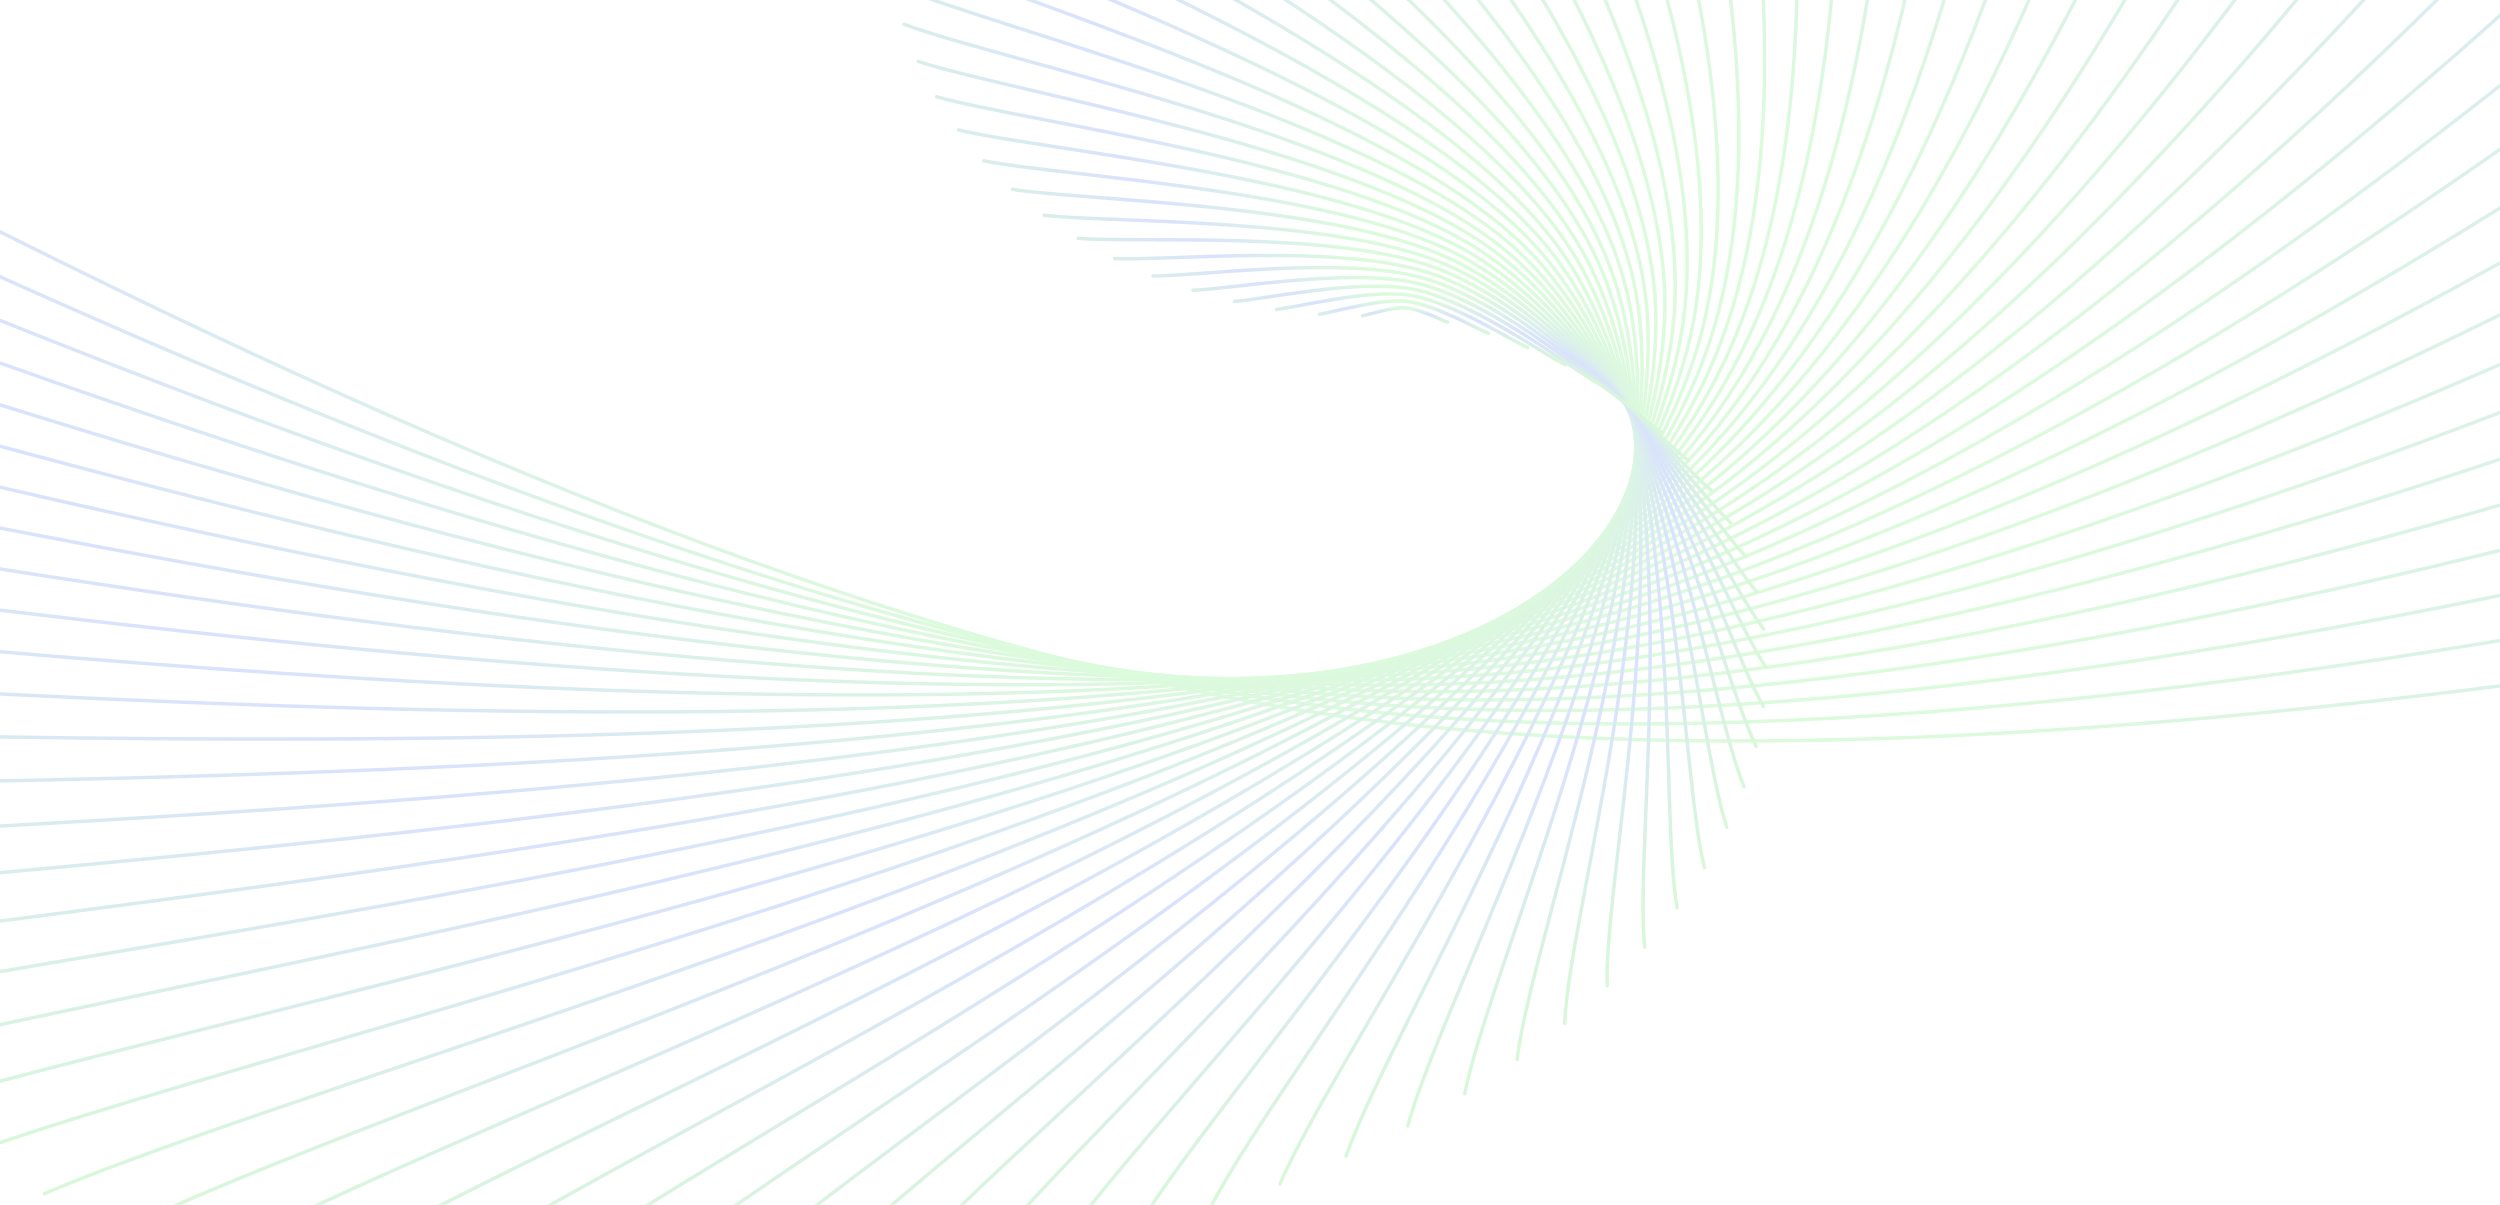 <svg width="1440" height="694" viewBox="0 0 1440 694" fill="none" xmlns="http://www.w3.org/2000/svg">
<g opacity="0.3" clip-path="url(#clip0_38_76117)">
<path d="M2367.43 239.034C2099.29 267.62 1265.16 487.534 758.625 410.551C252.088 333.568 -433.39 -117.297 -671.794 -222.866" stroke="url(#paint0_linear_38_76117)" stroke-width="2" stroke-linecap="round"/>
<path d="M2344.78 180.687C2083.32 218.651 1279.41 465.482 776.044 408.47C272.683 351.458 -433.483 -66.409 -675.388 -161.384" stroke="url(#paint1_linear_38_76117)" stroke-width="2" stroke-linecap="round"/>
<path d="M2317.93 124.193C2063.77 171.115 1291.69 443.217 793.018 405.725C294.346 368.234 -429.584 -16.343 -674.104 -100.757" stroke="url(#paint2_linear_38_76117)" stroke-width="2" stroke-linecap="round"/>
<path d="M2287.07 69.705C2040.81 125.145 1302.02 420.825 809.497 402.345C316.972 383.865 -421.815 32.745 -668.078 -41.175" stroke="url(#paint3_linear_38_76117)" stroke-width="2" stroke-linecap="round"/>
<path d="M2252.44 17.364C2014.61 80.863 1310.42 398.389 825.436 398.357C340.453 398.325 -410.31 80.703 -657.459 17.173" stroke="url(#paint4_linear_38_76117)" stroke-width="2" stroke-linecap="round"/>
<path d="M2214.26 -32.699C1985.35 38.383 1316.9 375.993 840.792 393.794C364.68 411.596 -395.212 127.391 -642.412 74.11" stroke="url(#paint5_linear_38_76117)" stroke-width="2" stroke-linecap="round"/>
<path d="M2172.77 -80.364C1953.23 -2.189 1321.5 353.717 855.524 388.689C389.543 423.66 -376.677 172.671 -623.117 129.467" stroke="url(#paint6_linear_38_76117)" stroke-width="2" stroke-linecap="round"/>
<path d="M2128.21 -125.523C1918.44 -40.757 1324.26 331.639 869.597 383.074C414.934 434.509 -354.869 216.417 -599.762 183.086" stroke="url(#paint7_linear_38_76117)" stroke-width="2" stroke-linecap="round"/>
<path d="M2080.84 -168.081C1881.2 -77.237 1325.21 309.836 882.976 376.986C440.744 444.135 -329.962 258.511 -572.549 234.816" stroke="url(#paint8_linear_38_76117)" stroke-width="2" stroke-linecap="round"/>
<path d="M2030.92 -207.953C1841.7 -111.551 1324.4 288.381 895.632 370.46C466.864 452.538 -302.138 298.842 -541.693 284.518" stroke="url(#paint9_linear_38_76117)" stroke-width="2" stroke-linecap="round"/>
<path d="M1978.7 -245.067C1800.17 -143.633 1321.89 267.346 907.539 363.535C493.186 459.723 -271.587 337.311 -507.412 332.066" stroke="url(#paint10_linear_38_76117)" stroke-width="2" stroke-linecap="round"/>
<path d="M1924.46 -279.362C1756.83 -173.427 1317.74 246.797 918.672 356.247C519.606 465.698 -238.505 373.825 -469.94 377.341" stroke="url(#paint11_linear_38_76117)" stroke-width="2" stroke-linecap="round"/>
<path d="M1868.45 -310.792C1711.88 -200.887 1312.01 226.798 929.012 348.636C546.018 470.474 -203.093 408.303 -429.514 420.236" stroke="url(#paint12_linear_38_76117)" stroke-width="2" stroke-linecap="round"/>
<path d="M1810.96 -339.32C1665.56 -225.977 1304.77 207.412 938.543 340.742C572.32 474.072 -165.559 440.672 -386.38 460.659" stroke="url(#paint13_linear_38_76117)" stroke-width="2" stroke-linecap="round"/>
<path d="M1752.24 -364.925C1618.08 -248.67 1296.09 188.693 947.253 332.602C598.414 476.51 -126.114 470.871 -340.787 498.525" stroke="url(#paint14_linear_38_76117)" stroke-width="2" stroke-linecap="round"/>
<path d="M1692.58 -387.593C1569.67 -268.951 1286.06 170.697 955.132 324.257C624.204 477.817 -84.97 498.848 -292.99 533.766" stroke="url(#paint15_linear_38_76117)" stroke-width="2" stroke-linecap="round"/>
<path d="M1632.22 -407.326C1520.55 -286.814 1274.75 153.472 962.174 315.747C649.595 478.021 -42.344 524.559 -243.248 566.322" stroke="url(#paint16_linear_38_76117)" stroke-width="2" stroke-linecap="round"/>
<path d="M1571.45 -424.138C1470.94 -302.263 1262.26 137.063 968.379 307.11C674.5 477.157 1.547 547.972 -191.82 596.145" stroke="url(#paint17_linear_38_76117)" stroke-width="2" stroke-linecap="round"/>
<path d="M1510.51 -438.052C1421.05 -315.312 1248.66 121.51 973.746 298.386C698.832 475.261 46.483 569.066 -138.97 623.202" stroke="url(#paint18_linear_38_76117)" stroke-width="2" stroke-linecap="round"/>
<path d="M1449.67 -449.103C1371.11 -325.984 1234.05 106.85 978.281 289.613C722.509 472.375 92.247 587.828 -84.959 647.471" stroke="url(#paint19_linear_38_76117)" stroke-width="2" stroke-linecap="round"/>
<path d="M1389.17 -457.34C1321.31 -334.312 1218.53 93.116 981.992 280.829C745.455 468.542 138.624 604.255 -30.049 668.94" stroke="url(#paint20_linear_38_76117)" stroke-width="2" stroke-linecap="round"/>
<path d="M1329.26 -462.818C1271.86 -340.336 1202.18 80.334 984.89 272.072C767.597 463.81 185.398 618.355 25.5 687.611" stroke="url(#paint21_linear_38_76117)" stroke-width="2" stroke-linecap="round"/>
<path d="M1270.16 -465.606C1222.97 -344.108 1185.11 68.527 986.99 263.378C788.868 458.228 232.357 630.144 81.431 703.498" stroke="url(#paint22_linear_38_76117)" stroke-width="2" stroke-linecap="round"/>
<path d="M1212.11 -465.781C1174.81 -345.687 1167.41 57.714 988.308 254.781C809.205 451.848 279.294 639.649 137.491 716.623" stroke="url(#paint23_linear_38_76117)" stroke-width="2" stroke-linecap="round"/>
<path d="M1155.33 -463.43C1127.59 -345.139 1149.18 47.908 988.867 246.317C828.55 444.726 326.004 646.906 193.431 727.024" stroke="url(#paint24_linear_38_76117)" stroke-width="2" stroke-linecap="round"/>
<path d="M1100.02 -458.649C1081.47 -342.538 1130.52 39.119 988.689 238.018C846.854 436.917 372.291 651.959 249.011 734.747" stroke="url(#paint25_linear_38_76117)" stroke-width="2" stroke-linecap="round"/>
<path d="M1046.38 -451.543C1036.62 -337.967 1111.53 31.35 987.8 229.915C864.069 428.481 417.96 654.859 303.992 739.848" stroke="url(#paint26_linear_38_76117)" stroke-width="2" stroke-linecap="round"/>
<path d="M994.592 -442.225C993.198 -331.514 1092.3 24.603 986.228 222.04C880.154 419.476 462.826 655.67 358.146 742.396" stroke="url(#paint27_linear_38_76117)" stroke-width="2" stroke-linecap="round"/>
<path d="M944.834 -430.814C951.362 -323.275 1072.94 18.871 984.006 214.418C895.076 409.964 506.713 654.458 411.254 742.466" stroke="url(#paint28_linear_38_76117)" stroke-width="2" stroke-linecap="round"/>
<path d="M897.264 -417.436C911.248 -313.351 1053.53 14.147 981.165 207.078C908.805 400.008 549.448 651.302 463.104 740.147" stroke="url(#paint29_linear_38_76117)" stroke-width="2" stroke-linecap="round"/>
<path d="M852.032 -402.226C872.983 -301.847 1034.16 10.417 977.741 200.044C921.318 389.67 590.869 646.285 513.495 735.533" stroke="url(#paint30_linear_38_76117)" stroke-width="2" stroke-linecap="round"/>
<path d="M809.271 -385.319C836.688 -288.876 1014.94 7.665 973.771 193.339C932.598 379.014 630.824 639.497 562.235 728.729" stroke="url(#paint31_linear_38_76117)" stroke-width="2" stroke-linecap="round"/>
<path d="M769.104 -366.862C802.469 -274.554 995.955 5.867 969.295 186.985C942.636 368.103 669.172 631.035 609.147 719.844" stroke="url(#paint32_linear_38_76117)" stroke-width="2" stroke-linecap="round"/>
<path d="M731.635 -347C770.421 -259 977.282 5 964.353 180.999C951.424 356.999 705.777 620.999 654.062 708.999" stroke="url(#paint33_linear_38_76117)" stroke-width="2" stroke-linecap="round"/>
<path d="M696.957 -325.885C740.628 -242.338 959.008 5.033 958.986 175.401C958.964 345.768 740.519 609.5 696.825 696.32" stroke="url(#paint34_linear_38_76117)" stroke-width="2" stroke-linecap="round"/>
<path d="M665.148 -303.672C713.162 -224.693 941.213 5.934 953.237 170.202C965.262 334.471 773.285 596.648 737.295 681.938" stroke="url(#paint35_linear_38_76117)" stroke-width="2" stroke-linecap="round"/>
<path d="M636.269 -280.515C688.082 -206.193 923.972 7.667 947.151 165.418C970.33 323.169 803.977 582.561 775.342 665.99" stroke="url(#paint36_linear_38_76117)" stroke-width="2" stroke-linecap="round"/>
<path d="M610.369 -256.574C665.436 -186.968 907.359 10.192 940.773 161.057C974.187 311.923 832.506 567.357 810.853 648.617" stroke="url(#paint37_linear_38_76117)" stroke-width="2" stroke-linecap="round"/>
<path d="M587.479 -232.005C645.257 -167.15 891.439 13.468 934.147 157.13C976.854 300.792 858.796 551.161 843.725 629.967" stroke="url(#paint38_linear_38_76117)" stroke-width="2" stroke-linecap="round"/>
<path d="M567.618 -206.97C627.568 -146.868 876.276 17.447 927.319 153.64C978.361 289.833 882.781 534.097 873.874 610.188" stroke="url(#paint39_linear_38_76117)" stroke-width="2" stroke-linecap="round"/>
<path d="M550.787 -181.624C612.378 -126.255 861.928 22.083 920.335 150.593C978.741 279.103 904.411 516.294 901.227 589.434" stroke="url(#paint40_linear_38_76117)" stroke-width="2" stroke-linecap="round"/>
<path d="M536.974 -156.127C599.685 -105.441 848.448 27.325 913.24 147.989C978.032 268.653 923.646 497.881 925.727 567.859" stroke="url(#paint41_linear_38_76117)" stroke-width="2" stroke-linecap="round"/>
<path d="M526.153 -130.632C589.474 -84.555 835.885 33.12 906.082 145.829C976.278 258.537 940.458 478.987 947.334 545.618" stroke="url(#paint42_linear_38_76117)" stroke-width="2" stroke-linecap="round"/>
<path d="M518.281 -105.292C581.718 -63.725 824.28 39.416 898.903 144.109C973.526 248.803 954.833 459.743 966.019 522.87" stroke="url(#paint43_linear_38_76117)" stroke-width="2" stroke-linecap="round"/>
<path d="M513.304 -80.257C576.378 -43.077 813.672 46.154 891.75 142.825C969.828 239.496 966.769 440.279 981.773 499.769" stroke="url(#paint44_linear_38_76117)" stroke-width="2" stroke-linecap="round"/>
<path d="M511.153 -55.672C573.405 -22.732 804.092 53.278 884.666 141.969C965.24 230.66 976.275 420.723 994.596 476.474" stroke="url(#paint45_linear_38_76117)" stroke-width="2" stroke-linecap="round"/>
<path d="M511.746 -31.677C572.737 -2.809 795.566 60.73 877.693 141.532C959.82 222.335 983.373 401.203 1004.51 453.137" stroke="url(#paint46_linear_38_76117)" stroke-width="2" stroke-linecap="round"/>
<path d="M514.987 -8.411C574.301 16.575 788.114 68.45 870.874 141.504C953.633 214.558 988.098 381.845 1011.54 429.913" stroke="url(#paint47_linear_38_76117)" stroke-width="2" stroke-linecap="round"/>
<path d="M520.768 13.998C578.015 35.31 781.752 76.379 864.247 141.871C946.743 207.363 990.495 362.771 1015.74 406.951" stroke="url(#paint48_linear_38_76117)" stroke-width="2" stroke-linecap="round"/>
<path d="M528.972 35.425C583.786 53.29 776.486 84.456 857.853 142.618C939.22 200.781 990.62 344.102 1017.17 384.399" stroke="url(#paint49_linear_38_76117)" stroke-width="2" stroke-linecap="round"/>
<path d="M539.468 55.751C591.511 70.414 772.322 92.621 851.728 143.729C931.134 194.837 988.543 325.954 1015.91 362.398" stroke="url(#paint50_linear_38_76117)" stroke-width="2" stroke-linecap="round"/>
<path d="M552.115 74.867C601.08 86.587 769.254 100.815 845.907 145.185C922.559 189.555 984.343 308.438 1012.03 341.088" stroke="url(#paint51_linear_38_76117)" stroke-width="2" stroke-linecap="round"/>
<path d="M566.762 92.67C612.372 101.719 767.275 108.977 840.422 146.966C913.569 184.955 978.106 291.663 1005.64 320.602" stroke="url(#paint52_linear_38_76117)" stroke-width="2" stroke-linecap="round"/>
<path d="M583.251 109.064C625.26 115.728 766.372 117.051 835.307 149.051C904.242 181.052 969.935 275.732 996.861 301.068" stroke="url(#paint53_linear_38_76117)" stroke-width="2" stroke-linecap="round"/>
<path d="M601.414 123.962C639.61 128.538 766.523 124.976 830.589 151.417C894.654 177.857 959.937 260.741 985.807 282.606" stroke="url(#paint54_linear_38_76117)" stroke-width="2" stroke-linecap="round"/>
<path d="M621.075 137.287C655.278 140.079 767.703 132.698 826.294 154.038C884.884 175.379 948.229 246.781 972.616 265.33" stroke="url(#paint55_linear_38_76117)" stroke-width="2" stroke-linecap="round"/>
<path d="M642.052 148.971C672.118 150.291 769.882 140.161 822.446 156.891C875.01 173.621 934.936 233.94 957.434 249.349" stroke="url(#paint56_linear_38_76117)" stroke-width="2" stroke-linecap="round"/>
<path d="M664.159 158.952C689.978 159.118 773.025 147.313 819.068 159.948C865.111 172.583 920.192 222.293 940.417 234.762" stroke="url(#paint57_linear_38_76117)" stroke-width="2" stroke-linecap="round"/>
<path d="M687.203 167.182C708.699 166.516 777.09 154.103 816.177 163.183C855.265 172.262 904.136 211.913 921.728 221.659" stroke="url(#paint58_linear_38_76117)" stroke-width="2" stroke-linecap="round"/>
<path d="M710.987 173.62C728.121 172.444 782.031 160.482 813.79 166.566C845.549 172.65 886.916 202.865 901.541 210.124" stroke="url(#paint59_linear_38_76117)" stroke-width="2" stroke-linecap="round"/>
<path d="M735.31 178.236C748.079 176.875 787.799 166.403 811.92 170.069C836.041 173.735 868.683 195.204 880.035 200.231" stroke="url(#paint60_linear_38_76117)" stroke-width="2" stroke-linecap="round"/>
<path d="M759.972 181.01C768.406 179.785 794.339 171.823 810.576 173.662C826.814 175.501 849.593 188.981 857.397 192.044" stroke="url(#paint61_linear_38_76117)" stroke-width="2" stroke-linecap="round"/>
<path d="M784.769 181.931C788.935 181.162 801.592 176.701 809.767 177.316C817.942 177.93 829.81 184.235 833.818 185.619" stroke="url(#paint62_linear_38_76117)" stroke-width="2" stroke-linecap="round"/>
</g>
<defs>
<linearGradient id="paint0_linear_38_76117" x1="758.434" y1="411.412" x2="811.229" y2="-54.995" gradientUnits="userSpaceOnUse">
<stop offset="0.057" stop-color="#8AEF8A"/>
<stop offset="0.45" stop-color="#809EF9"/>
<stop offset="1" stop-color="#7DE97D"/>
</linearGradient>
<linearGradient id="paint1_linear_38_76117" x1="775.919" y1="409.323" x2="810.405" y2="-49.777" gradientUnits="userSpaceOnUse">
<stop offset="0.057" stop-color="#8AEF8A"/>
<stop offset="0.45" stop-color="#809EF9"/>
<stop offset="1" stop-color="#7DE97D"/>
</linearGradient>
<linearGradient id="paint2_linear_38_76117" x1="792.956" y1="406.568" x2="809.876" y2="-45.174" gradientUnits="userSpaceOnUse">
<stop offset="0.057" stop-color="#8AEF8A"/>
<stop offset="0.45" stop-color="#809EF9"/>
<stop offset="1" stop-color="#7DE97D"/>
</linearGradient>
<linearGradient id="paint3_linear_38_76117" x1="809.497" y1="403.175" x2="809.497" y2="-41.175" gradientUnits="userSpaceOnUse">
<stop offset="0.057" stop-color="#8AEF8A"/>
<stop offset="0.45" stop-color="#809EF9"/>
<stop offset="1" stop-color="#7DE97D"/>
</linearGradient>
<linearGradient id="paint4_linear_38_76117" x1="825.496" y1="399.172" x2="809.13" y2="-37.758" gradientUnits="userSpaceOnUse">
<stop offset="0.057" stop-color="#8AEF8A"/>
<stop offset="0.45" stop-color="#809EF9"/>
<stop offset="1" stop-color="#7DE97D"/>
</linearGradient>
<linearGradient id="paint5_linear_38_76117" x1="840.909" y1="394.592" x2="808.648" y2="-34.889" gradientUnits="userSpaceOnUse">
<stop offset="0.057" stop-color="#8AEF8A"/>
<stop offset="0.45" stop-color="#809EF9"/>
<stop offset="1" stop-color="#7DE97D"/>
</linearGradient>
<linearGradient id="paint6_linear_38_76117" x1="855.696" y1="389.467" x2="807.93" y2="-32.52" gradientUnits="userSpaceOnUse">
<stop offset="0.057" stop-color="#8AEF8A"/>
<stop offset="0.45" stop-color="#809EF9"/>
<stop offset="1" stop-color="#7DE97D"/>
</linearGradient>
<linearGradient id="paint7_linear_38_76117" x1="869.822" y1="383.832" x2="806.866" y2="-30.596" gradientUnits="userSpaceOnUse">
<stop offset="0.057" stop-color="#8AEF8A"/>
<stop offset="0.45" stop-color="#809EF9"/>
<stop offset="1" stop-color="#7DE97D"/>
</linearGradient>
<linearGradient id="paint8_linear_38_76117" x1="883.252" y1="377.72" x2="805.355" y2="-29.052" gradientUnits="userSpaceOnUse">
<stop offset="0.057" stop-color="#8AEF8A"/>
<stop offset="0.45" stop-color="#809EF9"/>
<stop offset="1" stop-color="#7DE97D"/>
</linearGradient>
<linearGradient id="paint9_linear_38_76117" x1="895.955" y1="371.17" x2="803.306" y2="-27.811" gradientUnits="userSpaceOnUse">
<stop offset="0.057" stop-color="#8AEF8A"/>
<stop offset="0.45" stop-color="#809EF9"/>
<stop offset="1" stop-color="#7DE97D"/>
</linearGradient>
<linearGradient id="paint10_linear_38_76117" x1="907.906" y1="364.219" x2="800.637" y2="-26.787" gradientUnits="userSpaceOnUse">
<stop offset="0.057" stop-color="#8AEF8A"/>
<stop offset="0.45" stop-color="#809EF9"/>
<stop offset="1" stop-color="#7DE97D"/>
</linearGradient>
<linearGradient id="paint11_linear_38_76117" x1="919.081" y1="356.905" x2="797.278" y2="-25.886" gradientUnits="userSpaceOnUse">
<stop offset="0.057" stop-color="#8AEF8A"/>
<stop offset="0.45" stop-color="#809EF9"/>
<stop offset="1" stop-color="#7DE97D"/>
</linearGradient>
<linearGradient id="paint12_linear_38_76117" x1="929.46" y1="349.265" x2="793.17" y2="-25.005" gradientUnits="userSpaceOnUse">
<stop offset="0.057" stop-color="#8AEF8A"/>
<stop offset="0.45" stop-color="#809EF9"/>
<stop offset="1" stop-color="#7DE97D"/>
</linearGradient>
<linearGradient id="paint13_linear_38_76117" x1="939.027" y1="341.341" x2="788.268" y2="-24.028" gradientUnits="userSpaceOnUse">
<stop offset="0.057" stop-color="#8AEF8A"/>
<stop offset="0.45" stop-color="#809EF9"/>
<stop offset="1" stop-color="#7DE97D"/>
</linearGradient>
<linearGradient id="paint14_linear_38_76117" x1="947.769" y1="333.17" x2="782.54" y2="-22.835" gradientUnits="userSpaceOnUse">
<stop offset="0.057" stop-color="#8AEF8A"/>
<stop offset="0.45" stop-color="#809EF9"/>
<stop offset="1" stop-color="#7DE97D"/>
</linearGradient>
<linearGradient id="paint15_linear_38_76117" x1="955.678" y1="324.794" x2="775.973" y2="-21.292" gradientUnits="userSpaceOnUse">
<stop offset="0.057" stop-color="#8AEF8A"/>
<stop offset="0.45" stop-color="#809EF9"/>
<stop offset="1" stop-color="#7DE97D"/>
</linearGradient>
<linearGradient id="paint16_linear_38_76117" x1="962.746" y1="316.252" x2="768.572" y2="-19.259" gradientUnits="userSpaceOnUse">
<stop offset="0.057" stop-color="#8AEF8A"/>
<stop offset="0.45" stop-color="#809EF9"/>
<stop offset="1" stop-color="#7DE97D"/>
</linearGradient>
<linearGradient id="paint17_linear_38_76117" x1="968.974" y1="307.583" x2="760.367" y2="-16.592" gradientUnits="userSpaceOnUse">
<stop offset="0.057" stop-color="#8AEF8A"/>
<stop offset="0.45" stop-color="#809EF9"/>
<stop offset="1" stop-color="#7DE97D"/>
</linearGradient>
<linearGradient id="paint18_linear_38_76117" x1="974.361" y1="298.826" x2="751.407" y2="-13.136" gradientUnits="userSpaceOnUse">
<stop offset="0.057" stop-color="#8AEF8A"/>
<stop offset="0.45" stop-color="#809EF9"/>
<stop offset="1" stop-color="#7DE97D"/>
</linearGradient>
<linearGradient id="paint19_linear_38_76117" x1="978.913" y1="290.02" x2="741.776" y2="-8.74" gradientUnits="userSpaceOnUse">
<stop offset="0.057" stop-color="#8AEF8A"/>
<stop offset="0.45" stop-color="#809EF9"/>
<stop offset="1" stop-color="#7DE97D"/>
</linearGradient>
<linearGradient id="paint20_linear_38_76117" x1="982.639" y1="281.204" x2="731.588" y2="-3.253" gradientUnits="userSpaceOnUse">
<stop offset="0.057" stop-color="#8AEF8A"/>
<stop offset="0.45" stop-color="#809EF9"/>
<stop offset="1" stop-color="#7DE97D"/>
</linearGradient>
<linearGradient id="paint21_linear_38_76117" x1="985.547" y1="272.413" x2="720.993" y2="3.469" gradientUnits="userSpaceOnUse">
<stop offset="0.057" stop-color="#8AEF8A"/>
<stop offset="0.45" stop-color="#809EF9"/>
<stop offset="1" stop-color="#7DE97D"/>
</linearGradient>
<linearGradient id="paint22_linear_38_76117" x1="987.655" y1="263.687" x2="710.177" y2="11.552" gradientUnits="userSpaceOnUse">
<stop offset="0.057" stop-color="#8AEF8A"/>
<stop offset="0.45" stop-color="#809EF9"/>
<stop offset="1" stop-color="#7DE97D"/>
</linearGradient>
<linearGradient id="paint23_linear_38_76117" x1="988.979" y1="255.058" x2="699.365" y2="21.096" gradientUnits="userSpaceOnUse">
<stop offset="0.057" stop-color="#8AEF8A"/>
<stop offset="0.45" stop-color="#809EF9"/>
<stop offset="1" stop-color="#7DE97D"/>
</linearGradient>
<linearGradient id="paint24_linear_38_76117" x1="989.539" y1="246.562" x2="688.82" y2="32.168" gradientUnits="userSpaceOnUse">
<stop offset="0.057" stop-color="#8AEF8A"/>
<stop offset="0.45" stop-color="#809EF9"/>
<stop offset="1" stop-color="#7DE97D"/>
</linearGradient>
<linearGradient id="paint25_linear_38_76117" x1="989.361" y1="238.232" x2="678.838" y2="44.785" gradientUnits="userSpaceOnUse">
<stop offset="0.057" stop-color="#8AEF8A"/>
<stop offset="0.45" stop-color="#809EF9"/>
<stop offset="1" stop-color="#7DE97D"/>
</linearGradient>
<linearGradient id="paint26_linear_38_76117" x1="988.468" y1="230.099" x2="669.734" y2="58.903" gradientUnits="userSpaceOnUse">
<stop offset="0.057" stop-color="#8AEF8A"/>
<stop offset="0.45" stop-color="#809EF9"/>
<stop offset="1" stop-color="#7DE97D"/>
</linearGradient>
<linearGradient id="paint27_linear_38_76117" x1="986.891" y1="222.193" x2="661.834" y2="74.412" gradientUnits="userSpaceOnUse">
<stop offset="0.057" stop-color="#8AEF8A"/>
<stop offset="0.45" stop-color="#809EF9"/>
<stop offset="1" stop-color="#7DE97D"/>
</linearGradient>
<linearGradient id="paint28_linear_38_76117" x1="984.66" y1="214.543" x2="655.457" y2="91.118" gradientUnits="userSpaceOnUse">
<stop offset="0.057" stop-color="#8AEF8A"/>
<stop offset="0.45" stop-color="#809EF9"/>
<stop offset="1" stop-color="#7DE97D"/>
</linearGradient>
<linearGradient id="paint29_linear_38_76117" x1="981.809" y1="207.176" x2="650.888" y2="108.755" gradientUnits="userSpaceOnUse">
<stop offset="0.057" stop-color="#8AEF8A"/>
<stop offset="0.45" stop-color="#809EF9"/>
<stop offset="1" stop-color="#7DE97D"/>
</linearGradient>
<linearGradient id="paint30_linear_38_76117" x1="978.372" y1="200.115" x2="648.359" y2="126.979" gradientUnits="userSpaceOnUse">
<stop offset="0.057" stop-color="#8AEF8A"/>
<stop offset="0.45" stop-color="#809EF9"/>
<stop offset="1" stop-color="#7DE97D"/>
</linearGradient>
<linearGradient id="paint31_linear_38_76117" x1="974.387" y1="193.386" x2="648.023" y2="145.389" gradientUnits="userSpaceOnUse">
<stop offset="0.057" stop-color="#8AEF8A"/>
<stop offset="0.45" stop-color="#809EF9"/>
<stop offset="1" stop-color="#7DE97D"/>
</linearGradient>
<linearGradient id="paint32_linear_38_76117" x1="969.895" y1="187.008" x2="649.941" y2="163.545" gradientUnits="userSpaceOnUse">
<stop offset="0.057" stop-color="#8AEF8A"/>
<stop offset="0.45" stop-color="#809EF9"/>
<stop offset="1" stop-color="#7DE97D"/>
</linearGradient>
<linearGradient id="paint33_linear_38_76117" x1="964.934" y1="180.999" x2="654.062" y2="180.999" gradientUnits="userSpaceOnUse">
<stop offset="0.057" stop-color="#8AEF8A"/>
<stop offset="0.45" stop-color="#809EF9"/>
<stop offset="1" stop-color="#7DE97D"/>
</linearGradient>
<linearGradient id="paint34_linear_38_76117" x1="959.546" y1="175.38" x2="660.234" y2="197.328" gradientUnits="userSpaceOnUse">
<stop offset="0.057" stop-color="#8AEF8A"/>
<stop offset="0.45" stop-color="#809EF9"/>
<stop offset="1" stop-color="#7DE97D"/>
</linearGradient>
<linearGradient id="paint35_linear_38_76117" x1="953.776" y1="170.162" x2="668.208" y2="212.159" gradientUnits="userSpaceOnUse">
<stop offset="0.057" stop-color="#8AEF8A"/>
<stop offset="0.45" stop-color="#809EF9"/>
<stop offset="1" stop-color="#7DE97D"/>
</linearGradient>
<linearGradient id="paint36_linear_38_76117" x1="947.667" y1="165.36" x2="677.656" y2="225.198" gradientUnits="userSpaceOnUse">
<stop offset="0.057" stop-color="#8AEF8A"/>
<stop offset="0.45" stop-color="#809EF9"/>
<stop offset="1" stop-color="#7DE97D"/>
</linearGradient>
<linearGradient id="paint37_linear_38_76117" x1="941.265" y1="160.983" x2="688.208" y2="236.245" gradientUnits="userSpaceOnUse">
<stop offset="0.057" stop-color="#8AEF8A"/>
<stop offset="0.45" stop-color="#809EF9"/>
<stop offset="1" stop-color="#7DE97D"/>
</linearGradient>
<linearGradient id="paint38_linear_38_76117" x1="934.614" y1="157.04" x2="699.469" y2="245.201" gradientUnits="userSpaceOnUse">
<stop offset="0.057" stop-color="#8AEF8A"/>
<stop offset="0.45" stop-color="#809EF9"/>
<stop offset="1" stop-color="#7DE97D"/>
</linearGradient>
<linearGradient id="paint39_linear_38_76117" x1="927.76" y1="153.537" x2="711.056" y2="252.059" gradientUnits="userSpaceOnUse">
<stop offset="0.057" stop-color="#8AEF8A"/>
<stop offset="0.45" stop-color="#809EF9"/>
<stop offset="1" stop-color="#7DE97D"/>
</linearGradient>
<linearGradient id="paint40_linear_38_76117" x1="920.75" y1="150.479" x2="722.618" y2="256.898" gradientUnits="userSpaceOnUse">
<stop offset="0.057" stop-color="#8AEF8A"/>
<stop offset="0.45" stop-color="#809EF9"/>
<stop offset="1" stop-color="#7DE97D"/>
</linearGradient>
<linearGradient id="paint41_linear_38_76117" x1="913.629" y1="147.865" x2="733.853" y2="259.861" gradientUnits="userSpaceOnUse">
<stop offset="0.057" stop-color="#8AEF8A"/>
<stop offset="0.45" stop-color="#809EF9"/>
<stop offset="1" stop-color="#7DE97D"/>
</linearGradient>
<linearGradient id="paint42_linear_38_76117" x1="906.444" y1="145.697" x2="744.518" y2="261.14" gradientUnits="userSpaceOnUse">
<stop offset="0.057" stop-color="#8AEF8A"/>
<stop offset="0.45" stop-color="#809EF9"/>
<stop offset="1" stop-color="#7DE97D"/>
</linearGradient>
<linearGradient id="paint43_linear_38_76117" x1="899.238" y1="143.971" x2="754.431" y2="260.952" gradientUnits="userSpaceOnUse">
<stop offset="0.057" stop-color="#8AEF8A"/>
<stop offset="0.45" stop-color="#809EF9"/>
<stop offset="1" stop-color="#7DE97D"/>
</linearGradient>
<linearGradient id="paint44_linear_38_76117" x1="892.059" y1="142.681" x2="763.471" y2="259.524" gradientUnits="userSpaceOnUse">
<stop offset="0.057" stop-color="#8AEF8A"/>
<stop offset="0.45" stop-color="#809EF9"/>
<stop offset="1" stop-color="#7DE97D"/>
</linearGradient>
<linearGradient id="paint45_linear_38_76117" x1="884.947" y1="141.822" x2="771.567" y2="257.084" gradientUnits="userSpaceOnUse">
<stop offset="0.057" stop-color="#8AEF8A"/>
<stop offset="0.45" stop-color="#809EF9"/>
<stop offset="1" stop-color="#7DE97D"/>
</linearGradient>
<linearGradient id="paint46_linear_38_76117" x1="877.949" y1="141.384" x2="778.697" y2="253.844" gradientUnits="userSpaceOnUse">
<stop offset="0.057" stop-color="#8AEF8A"/>
<stop offset="0.45" stop-color="#809EF9"/>
<stop offset="1" stop-color="#7DE97D"/>
</linearGradient>
<linearGradient id="paint47_linear_38_76117" x1="871.104" y1="141.356" x2="784.872" y2="249.996" gradientUnits="userSpaceOnUse">
<stop offset="0.057" stop-color="#8AEF8A"/>
<stop offset="0.45" stop-color="#809EF9"/>
<stop offset="1" stop-color="#7DE97D"/>
</linearGradient>
<linearGradient id="paint48_linear_38_76117" x1="864.453" y1="141.725" x2="790.135" y2="245.712" gradientUnits="userSpaceOnUse">
<stop offset="0.057" stop-color="#8AEF8A"/>
<stop offset="0.45" stop-color="#809EF9"/>
<stop offset="1" stop-color="#7DE97D"/>
</linearGradient>
<linearGradient id="paint49_linear_38_76117" x1="858.034" y1="142.474" x2="794.545" y2="241.136" gradientUnits="userSpaceOnUse">
<stop offset="0.057" stop-color="#8AEF8A"/>
<stop offset="0.45" stop-color="#809EF9"/>
<stop offset="1" stop-color="#7DE97D"/>
</linearGradient>
<linearGradient id="paint50_linear_38_76117" x1="851.886" y1="143.59" x2="798.179" y2="236.391" gradientUnits="userSpaceOnUse">
<stop offset="0.057" stop-color="#8AEF8A"/>
<stop offset="0.45" stop-color="#809EF9"/>
<stop offset="1" stop-color="#7DE97D"/>
</linearGradient>
<linearGradient id="paint51_linear_38_76117" x1="846.043" y1="145.051" x2="801.117" y2="231.572" gradientUnits="userSpaceOnUse">
<stop offset="0.057" stop-color="#8AEF8A"/>
<stop offset="0.45" stop-color="#809EF9"/>
<stop offset="1" stop-color="#7DE97D"/>
</linearGradient>
<linearGradient id="paint52_linear_38_76117" x1="840.538" y1="146.839" x2="803.446" y2="226.758" gradientUnits="userSpaceOnUse">
<stop offset="0.057" stop-color="#8AEF8A"/>
<stop offset="0.45" stop-color="#809EF9"/>
<stop offset="1" stop-color="#7DE97D"/>
</linearGradient>
<linearGradient id="paint53_linear_38_76117" x1="835.403" y1="148.932" x2="805.251" y2="222.005" gradientUnits="userSpaceOnUse">
<stop offset="0.057" stop-color="#8AEF8A"/>
<stop offset="0.45" stop-color="#809EF9"/>
<stop offset="1" stop-color="#7DE97D"/>
</linearGradient>
<linearGradient id="paint54_linear_38_76117" x1="830.668" y1="151.306" x2="806.617" y2="217.353" gradientUnits="userSpaceOnUse">
<stop offset="0.057" stop-color="#8AEF8A"/>
<stop offset="0.45" stop-color="#809EF9"/>
<stop offset="1" stop-color="#7DE97D"/>
</linearGradient>
<linearGradient id="paint55_linear_38_76117" x1="826.356" y1="153.937" x2="807.618" y2="212.828" gradientUnits="userSpaceOnUse">
<stop offset="0.057" stop-color="#8AEF8A"/>
<stop offset="0.45" stop-color="#809EF9"/>
<stop offset="1" stop-color="#7DE97D"/>
</linearGradient>
<linearGradient id="paint56_linear_38_76117" x1="822.495" y1="156.801" x2="808.327" y2="208.443" gradientUnits="userSpaceOnUse">
<stop offset="0.057" stop-color="#8AEF8A"/>
<stop offset="0.45" stop-color="#809EF9"/>
<stop offset="1" stop-color="#7DE97D"/>
</linearGradient>
<linearGradient id="paint57_linear_38_76117" x1="819.104" y1="159.87" x2="808.809" y2="204.201" gradientUnits="userSpaceOnUse">
<stop offset="0.057" stop-color="#8AEF8A"/>
<stop offset="0.45" stop-color="#809EF9"/>
<stop offset="1" stop-color="#7DE97D"/>
</linearGradient>
<linearGradient id="paint58_linear_38_76117" x1="816.202" y1="163.116" x2="809.121" y2="200.095" gradientUnits="userSpaceOnUse">
<stop offset="0.057" stop-color="#8AEF8A"/>
<stop offset="0.45" stop-color="#809EF9"/>
<stop offset="1" stop-color="#7DE97D"/>
</linearGradient>
<linearGradient id="paint59_linear_38_76117" x1="813.807" y1="166.511" x2="809.31" y2="196.114" gradientUnits="userSpaceOnUse">
<stop offset="0.057" stop-color="#8AEF8A"/>
<stop offset="0.45" stop-color="#809EF9"/>
<stop offset="1" stop-color="#7DE97D"/>
</linearGradient>
<linearGradient id="paint60_linear_38_76117" x1="811.929" y1="170.028" x2="809.415" y2="192.238" gradientUnits="userSpaceOnUse">
<stop offset="0.057" stop-color="#8AEF8A"/>
<stop offset="0.45" stop-color="#809EF9"/>
<stop offset="1" stop-color="#7DE97D"/>
</linearGradient>
<linearGradient id="paint61_linear_38_76117" x1="810.58" y1="173.634" x2="809.468" y2="188.444" gradientUnits="userSpaceOnUse">
<stop offset="0.057" stop-color="#8AEF8A"/>
<stop offset="0.45" stop-color="#809EF9"/>
<stop offset="1" stop-color="#7DE97D"/>
</linearGradient>
<linearGradient id="paint62_linear_38_76117" x1="809.768" y1="177.302" x2="809.491" y2="184.708" gradientUnits="userSpaceOnUse">
<stop offset="0.057" stop-color="#8AEF8A"/>
<stop offset="0.45" stop-color="#809EF9"/>
<stop offset="1" stop-color="#7DE97D"/>
</linearGradient>
<clipPath id="clip0_38_76117">
<rect width="1791" height="1280" fill="white" transform="translate(-86 -459)"/>
</clipPath>
</defs>
</svg>
